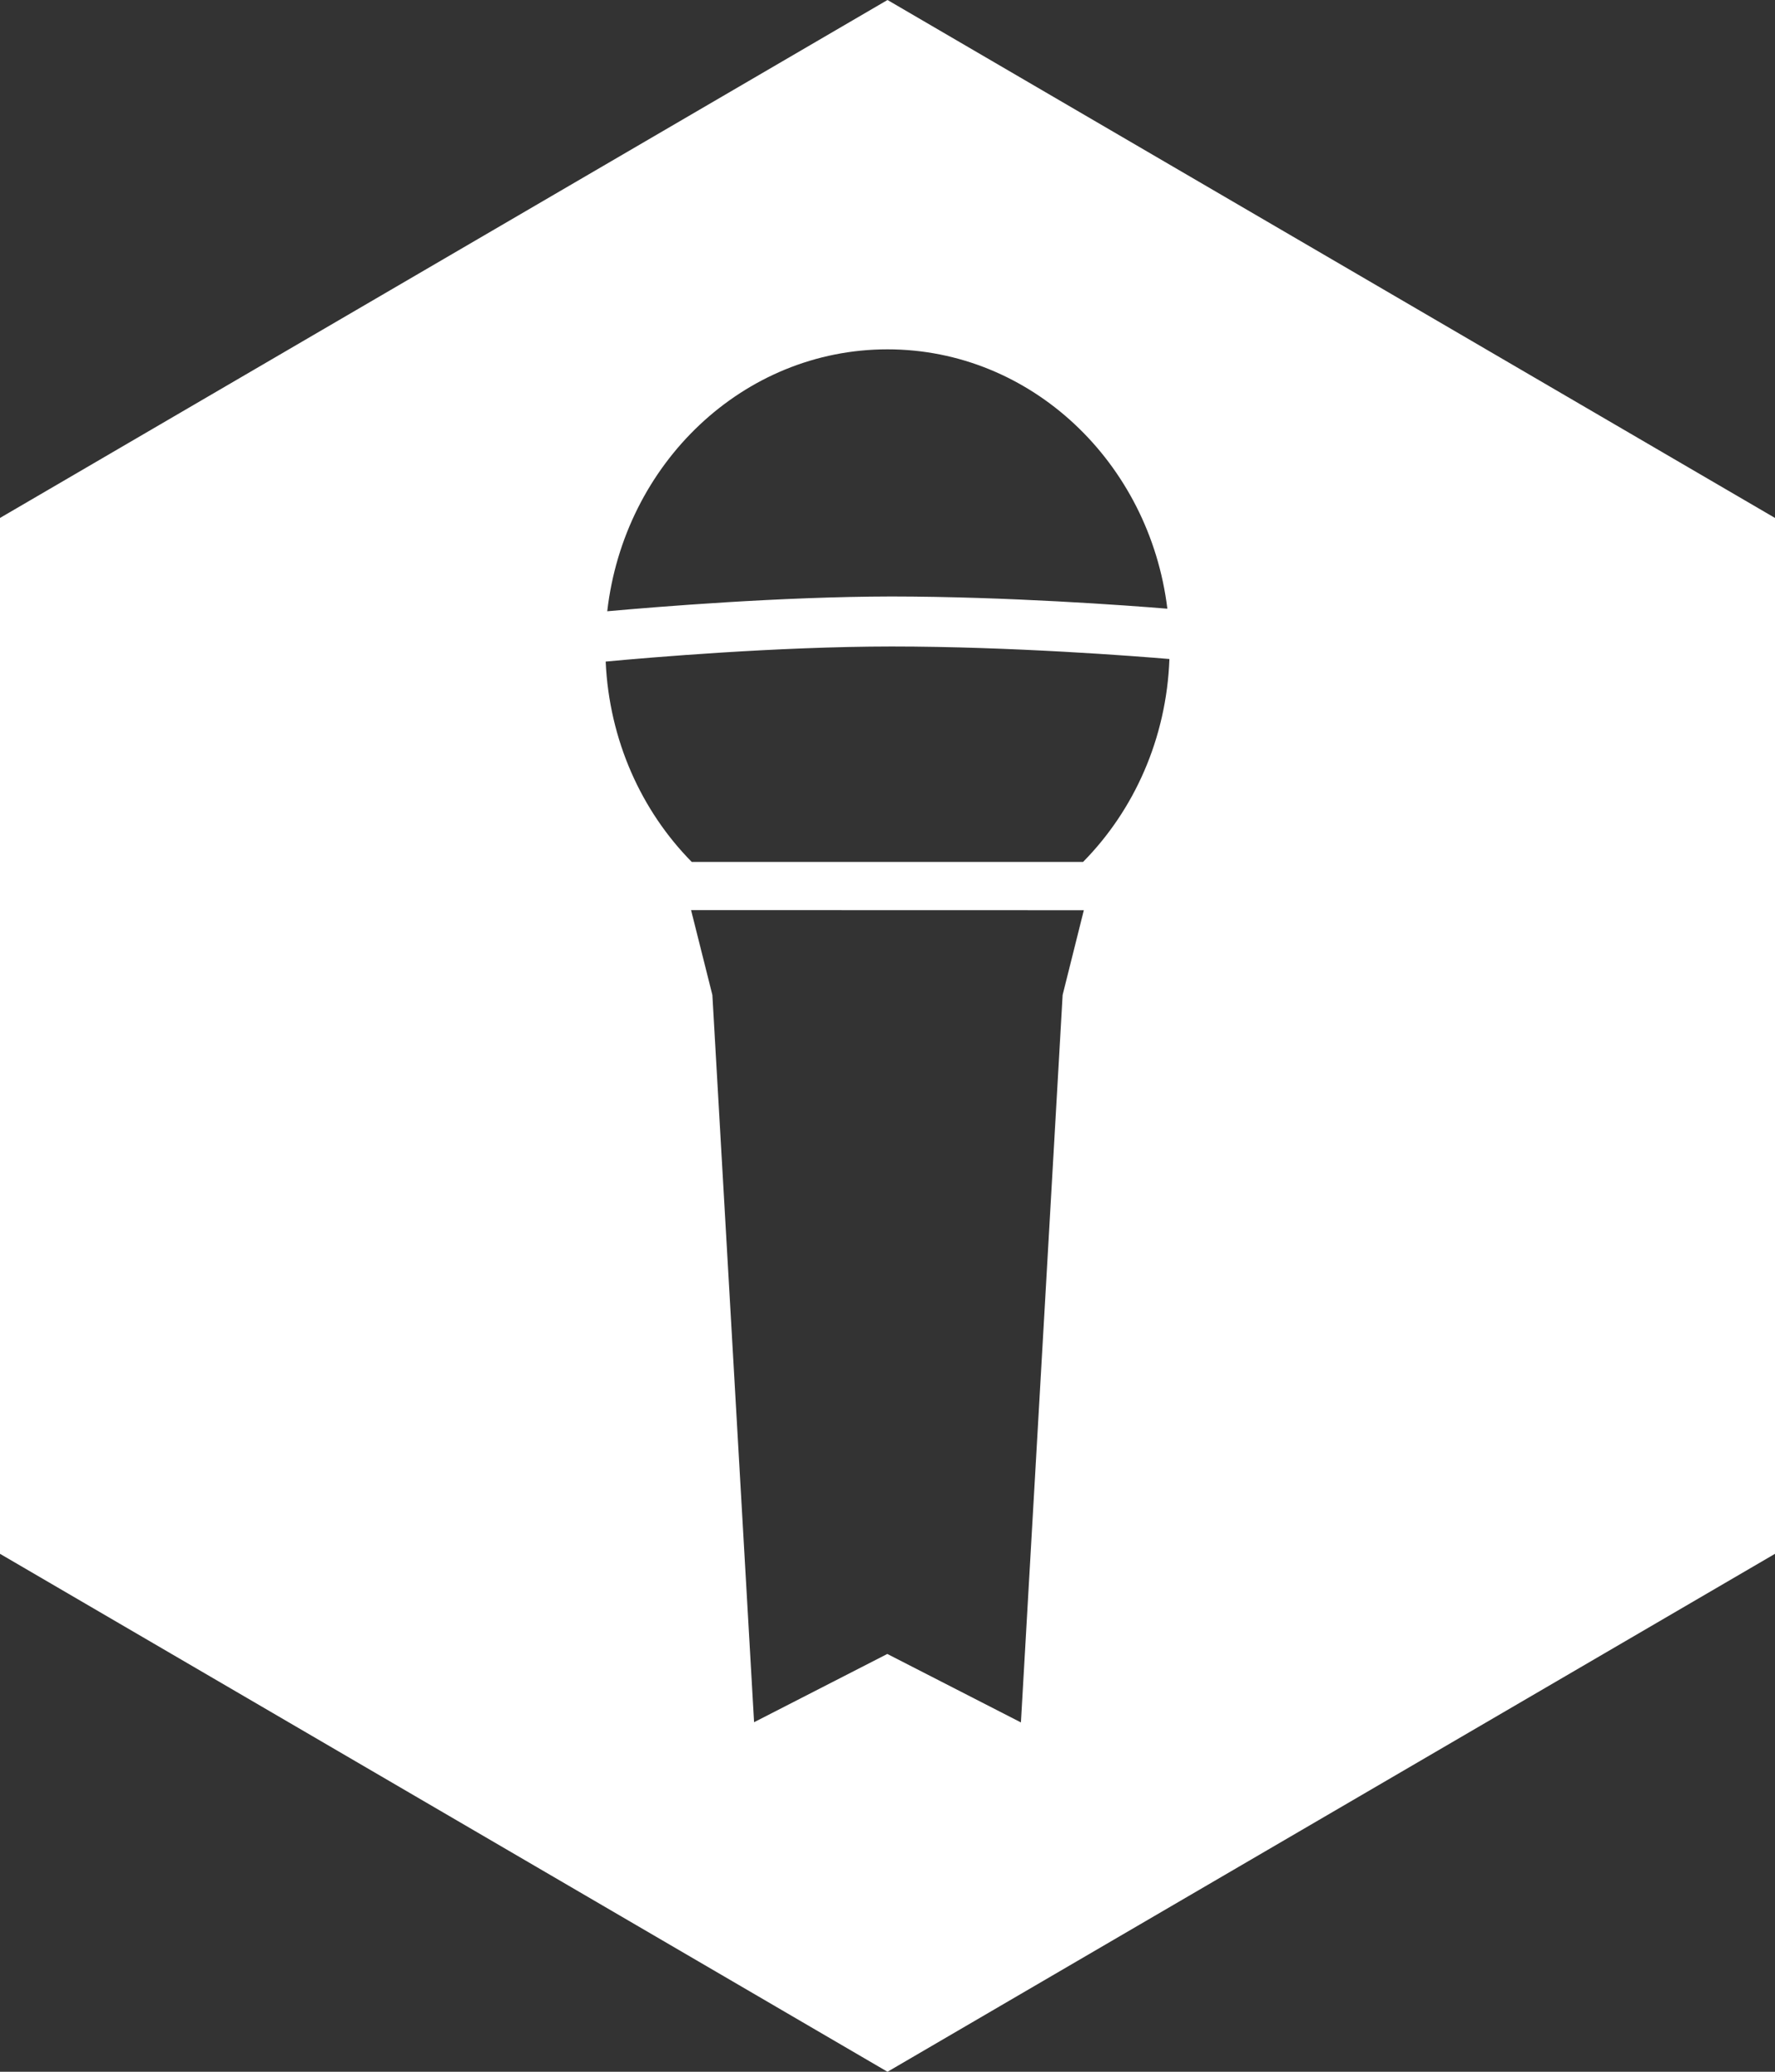 <?xml version="1.0" encoding="utf-8"?>
<!-- Generator: Adobe Illustrator 15.0.2, SVG Export Plug-In . SVG Version: 6.00 Build 0)  -->
<!DOCTYPE svg PUBLIC "-//W3C//DTD SVG 1.1//EN" "http://www.w3.org/Graphics/SVG/1.1/DTD/svg11.dtd">
<svg version="1.1" xmlns="http://www.w3.org/2000/svg" xmlns:xlink="http://www.w3.org/1999/xlink" x="0px" y="0px" width="18px"
	 height="21px" viewBox="0 0 18 21" enable-background="new 0 0 18 21" xml:space="preserve">
<rect x="0" y="0" width="18" height="21" fill="#333333" stroke="none"/>
<g id="Logo">
	<path fill="#FFFFFF" d="M9,0L0,5.25v10.5L9,21l9-5.25V5.25L9,0z M9,3.541c1.456,0,2.657,1.146,2.838,2.629
		c-0.414-0.034-1.625-0.123-2.799-0.124C7.912,6.048,6.661,6.151,6.158,6.196C6.329,4.7,7.535,3.541,9,3.541z M10.776,10.085
		l-0.423,7.374l-1.355-0.694l-1.351,0.692l-0.423-7.372h0l-0.216-0.86l3.983,0.001L10.776,10.085L10.776,10.085z M10.983,8.737
		H7.015C6.504,8.219,6.178,7.503,6.142,6.706C6.59,6.664,7.884,6.554,9.039,6.553c1.225,0,2.49,0.099,2.82,0.127
		C11.829,7.488,11.5,8.213,10.983,8.737z"/>
</g>
<g id="Hilflinien" display="none">
</g>
</svg>
